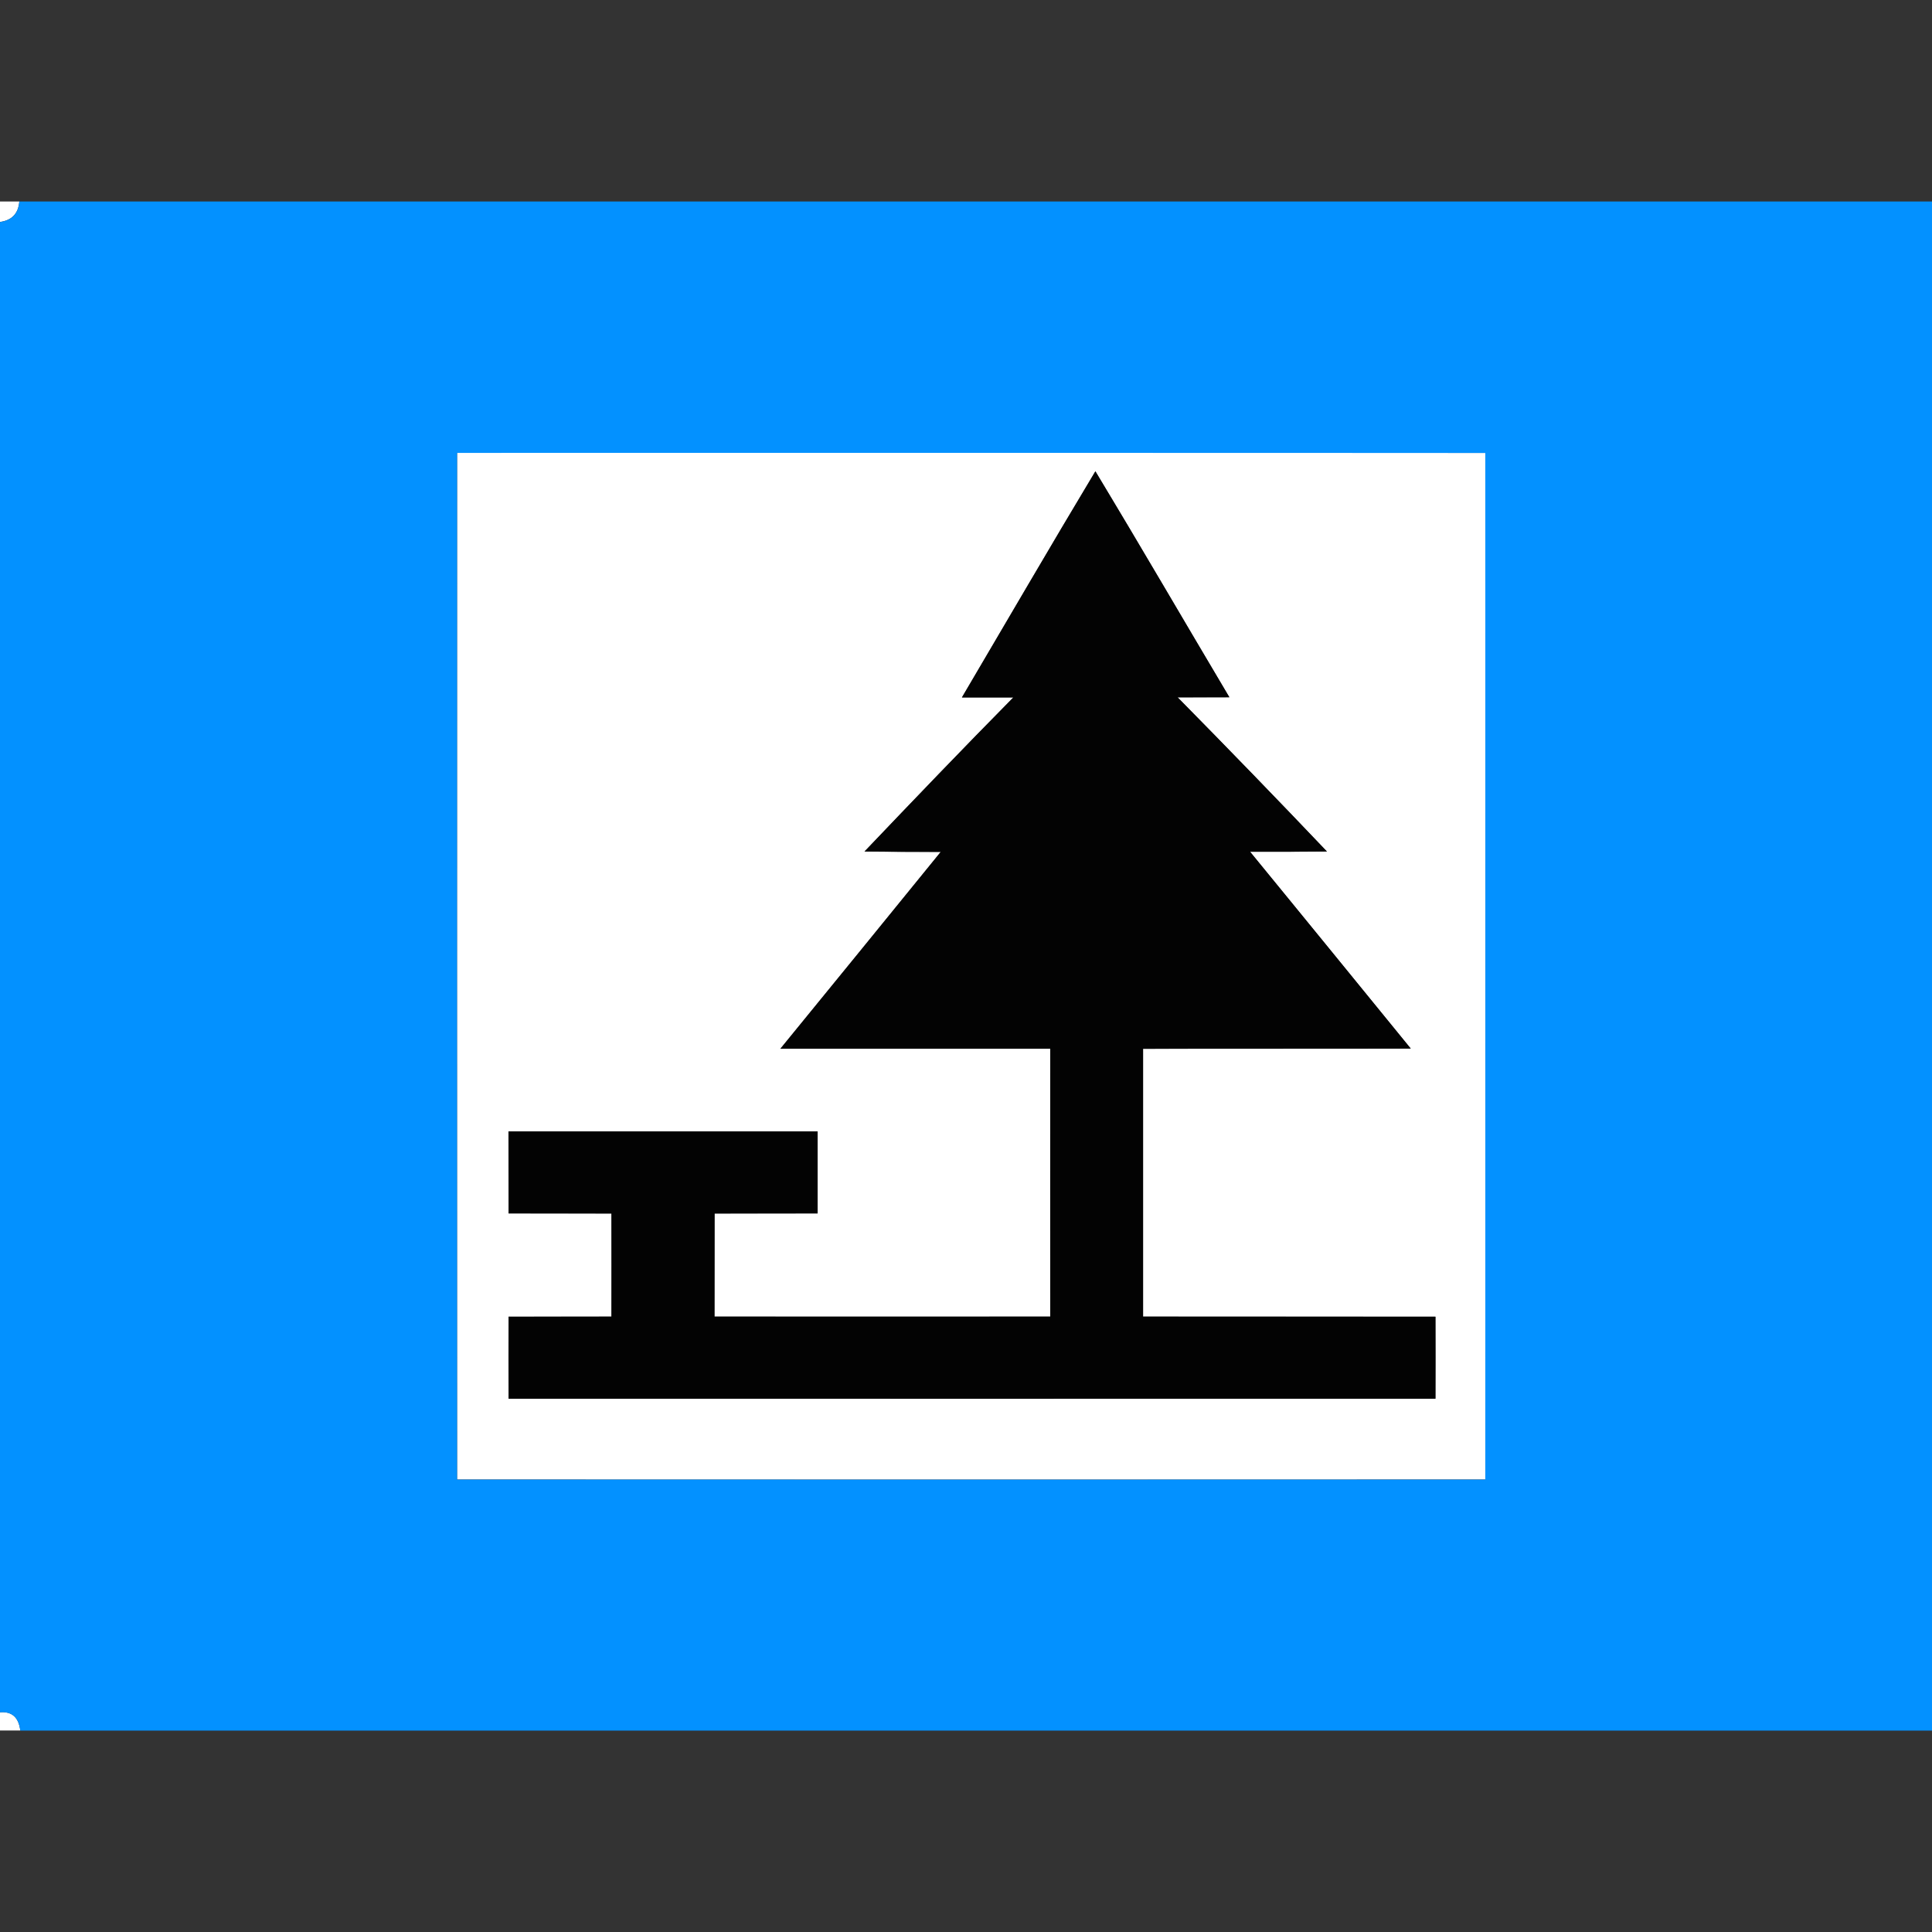 <?xml version="1.0" encoding="utf-8"?>
<!-- Generated by IcoMoon.io -->
<!DOCTYPE svg PUBLIC "-//W3C//DTD SVG 1.1//EN" "http://www.w3.org/Graphics/SVG/1.1/DTD/svg11.dtd">
<svg version="1.1" xmlns="http://www.w3.org/2000/svg" xmlns:xlink="http://www.w3.org/1999/xlink" width="24" height="24" viewBox="0 0 24 24">
<rect x="0" y="0" width="24" height="24" fill="#333333" stroke="none"/>
<path fill="#fff" d="M0 2.503h0.24c-0.012 0.149-0.092 0.234-0.24 0.254v-0.254z"></path>
<path fill="#fff" d="M5.678 5.625c4.258 0 8.515-0.001 12.773 0.001 0.001 4.251 0.001 8.501 0 12.753-4.257 0.001-8.514 0.001-12.773 0-0.001-4.252-0.001-8.503 0-12.755M13.607 5.854c-0.56 0.932-1.106 1.873-1.658 2.809 0.213 0 0.426 0 0.639 0-0.624 0.631-1.237 1.272-1.849 1.914 0.316 0.004 0.631 0.005 0.947 0.005-0.662 0.816-1.327 1.63-1.992 2.445 1.118 0.001 2.234-0.001 3.352 0 0 1.109-0.001 2.219 0 3.328-1.39 0.001-2.781 0-4.171 0 0-0.427 0-0.853 0.001-1.281 0.426-0.001 0.852 0 1.28-0.001 0-0.34 0-0.679 0-1.019-1.28 0-2.56 0-3.84 0 0 0.34 0 0.679 0.001 1.019 0.426 0.001 0.852 0 1.278 0.001 0.001 0.427 0.001 0.853 0 1.281-0.426 0.001-0.852 0-1.278 0.001-0.001 0.339-0.001 0.679 0 1.018 3.837 0.001 7.675 0.001 11.514 0 0.001-0.339 0.001-0.679 0-1.018-1.21-0.001-2.422 0-3.632-0.001 0-1.109 0-2.218 0-3.327 1.109-0.003 2.218 0 3.325-0.003-0.665-0.815-1.328-1.631-1.996-2.445 0.318 0.001 0.637 0 0.955-0.003-0.612-0.644-1.231-1.282-1.855-1.915 0.214 0 0.429 0 0.643-0.001-0.556-0.936-1.102-1.876-1.665-2.808z"></path>
<path fill="#fff" d="M0 21.27c0.149-0.012 0.232 0.064 0.252 0.227h-0.252v-0.227z"></path>
<path fill="#0391ff" d="M0.24 2.503h23.76v18.995h-23.748c-0.019-0.163-0.103-0.239-0.252-0.227v-18.513c0.148-0.021 0.228-0.105 0.24-0.254M5.678 5.625c-0.001 4.252-0.001 8.503 0 12.755 4.258 0.001 8.515 0.001 12.773 0 0.001-4.252 0.001-8.503 0-12.753-4.257-0.003-8.514-0.001-12.773-0.001z"></path>
<path fill="#030303" d="M13.607 5.854c0.562 0.932 1.109 1.873 1.665 2.808-0.214 0.001-0.429 0.001-0.643 0.001 0.624 0.633 1.242 1.271 1.855 1.915-0.318 0.003-0.637 0.004-0.955 0.003 0.667 0.814 1.331 1.63 1.996 2.445-1.108 0.003-2.216 0-3.325 0.003 0 1.109 0 2.218 0 3.327 1.21 0.001 2.422 0 3.632 0.001 0.001 0.339 0.001 0.679 0 1.018-3.839 0.001-7.676 0.001-11.514 0-0.001-0.339-0.001-0.679 0-1.018 0.426-0.001 0.852 0 1.278-0.001 0.001-0.427 0.001-0.853 0-1.281-0.426-0.001-0.852 0-1.278-0.001-0.001-0.34-0.001-0.679-0.001-1.019 1.28 0 2.56 0 3.84 0 0 0.34 0 0.679 0 1.019-0.427 0.001-0.853 0-1.28 0.001-0.001 0.427-0.001 0.853-0.001 1.281 1.39 0 2.781 0.001 4.171 0-0.001-1.109 0-2.219 0-3.328-1.118-0.001-2.234 0.001-3.352 0 0.665-0.815 1.33-1.629 1.992-2.445-0.316 0-0.631-0.001-0.947-0.005 0.612-0.642 1.226-1.282 1.849-1.914-0.213 0-0.426 0-0.639 0 0.552-0.937 1.099-1.878 1.658-2.809z"></path>
</svg>
